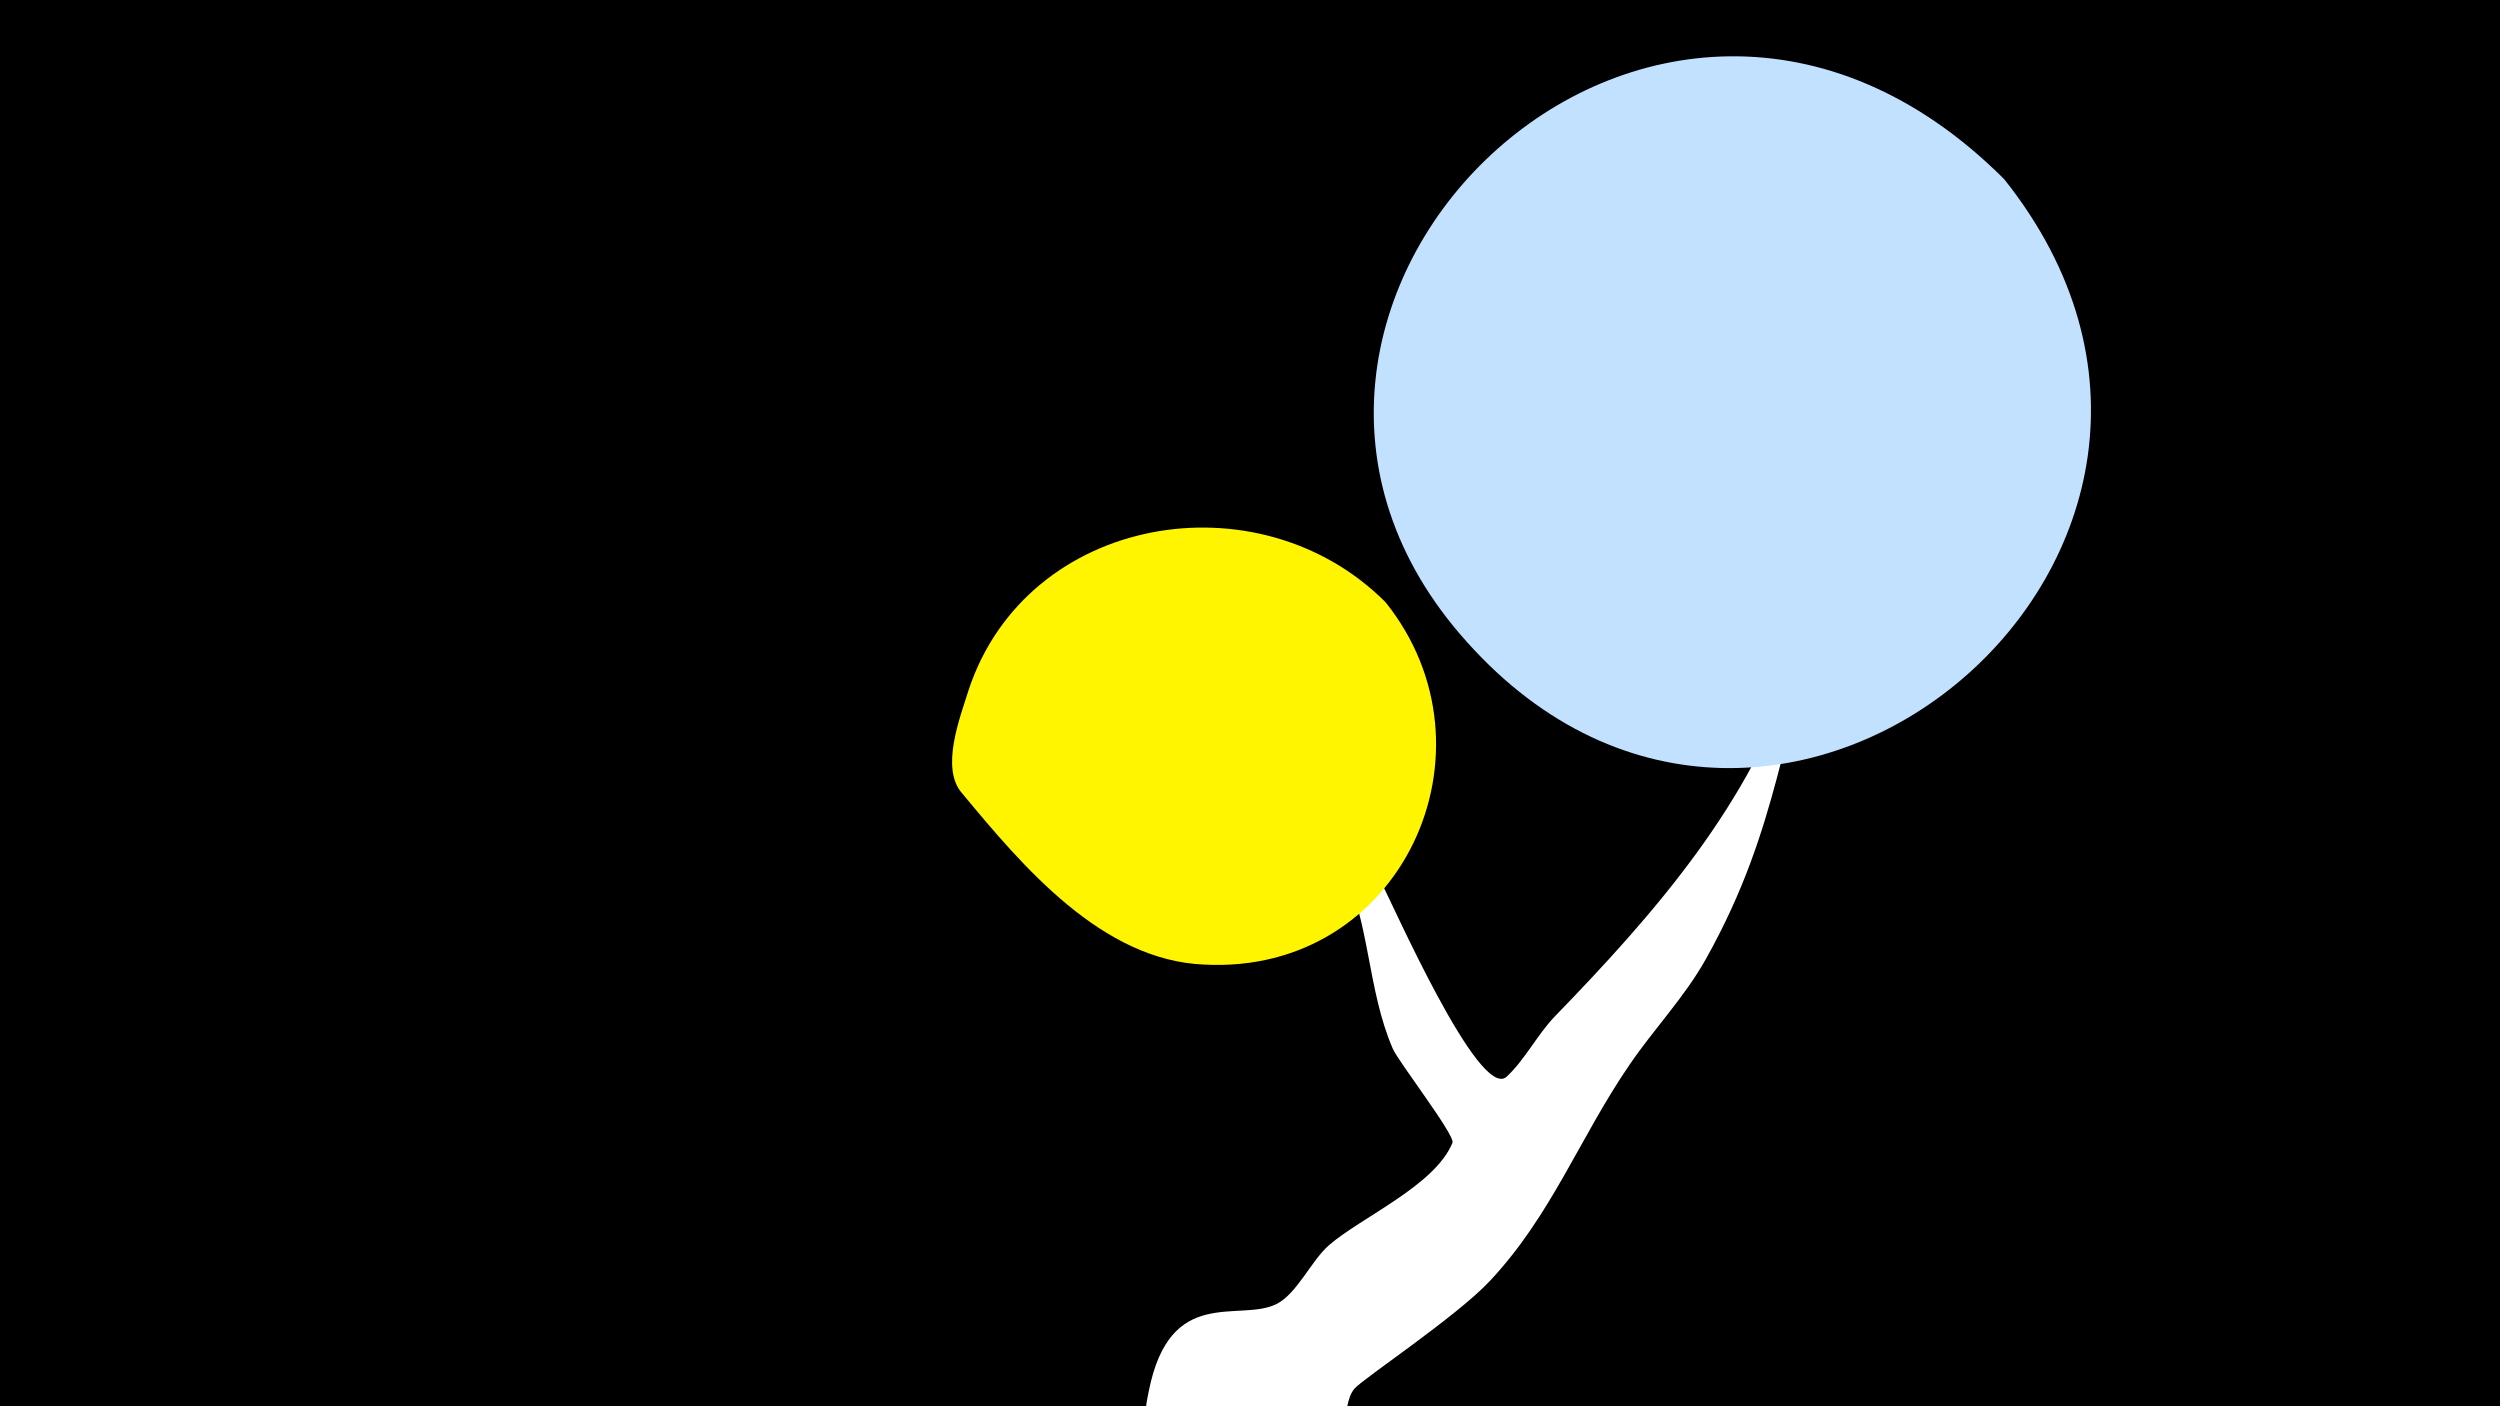 <svg width="1200" height="675" viewBox="-500 -500 1200 675" xmlns="http://www.w3.org/2000/svg"><path d="M-500-500h1200v675h-1200z" fill="#000"/><path d="M51.4 167.8c10.2-51.3 43.4-32.9 61.4-41.9 9.8-5 16.6-20.8 25.1-28.2 15.6-13.5 50.9-28.6 59.3-49.2 1.4-3.5-26.2-39.2-28.7-45.2-12.3-28.6-10.8-60.5-24.5-88.4-5-10.4-36-51.5-34.9-60.3 0.2-2 2.6-1.8 3.6-0.7 19.3 20.1 37 46.6 50.7 70.6 4.2 7.3 46.6 104.4 59.8 92.3 8.8-8.2 14.6-20 23-28.8 47.9-49.4 94.3-102.2 115.9-169.6 6-18.8-2.4-33.6-2-52 0.5-20.9 13.6-38.8 17.5-59.2 1.5-7.8-3.2-94.6 36.6-67.9 21.7 14.5-4.1 100.4-6.8 106.8-8.2 19.4-22.6 35.7-31.5 54.7-22 46.9-20.4 94-57 159.4-10.4 18.6-24.9 33.5-36.8 51-23.8 34.7-37.4 72.2-67 103.7-16.1 17.2-61.1 47-65 51.7-7.2 8.7-1.1 30.3-17.1 44.8-29.4 26.6-91.1 4.2-82.3-40z"  fill="#fff" /><path d="M462-414c-169-169-401 63-258 222 149 167 399-45 258-222z"  fill="#c2e1ff" /><path d="M165-211c-61-61-172-42-200 42-4 13-14 38-3 50 29 35 67 80 116 82 95 5 144-103 87-174z"  fill="#fff500" /></svg>
